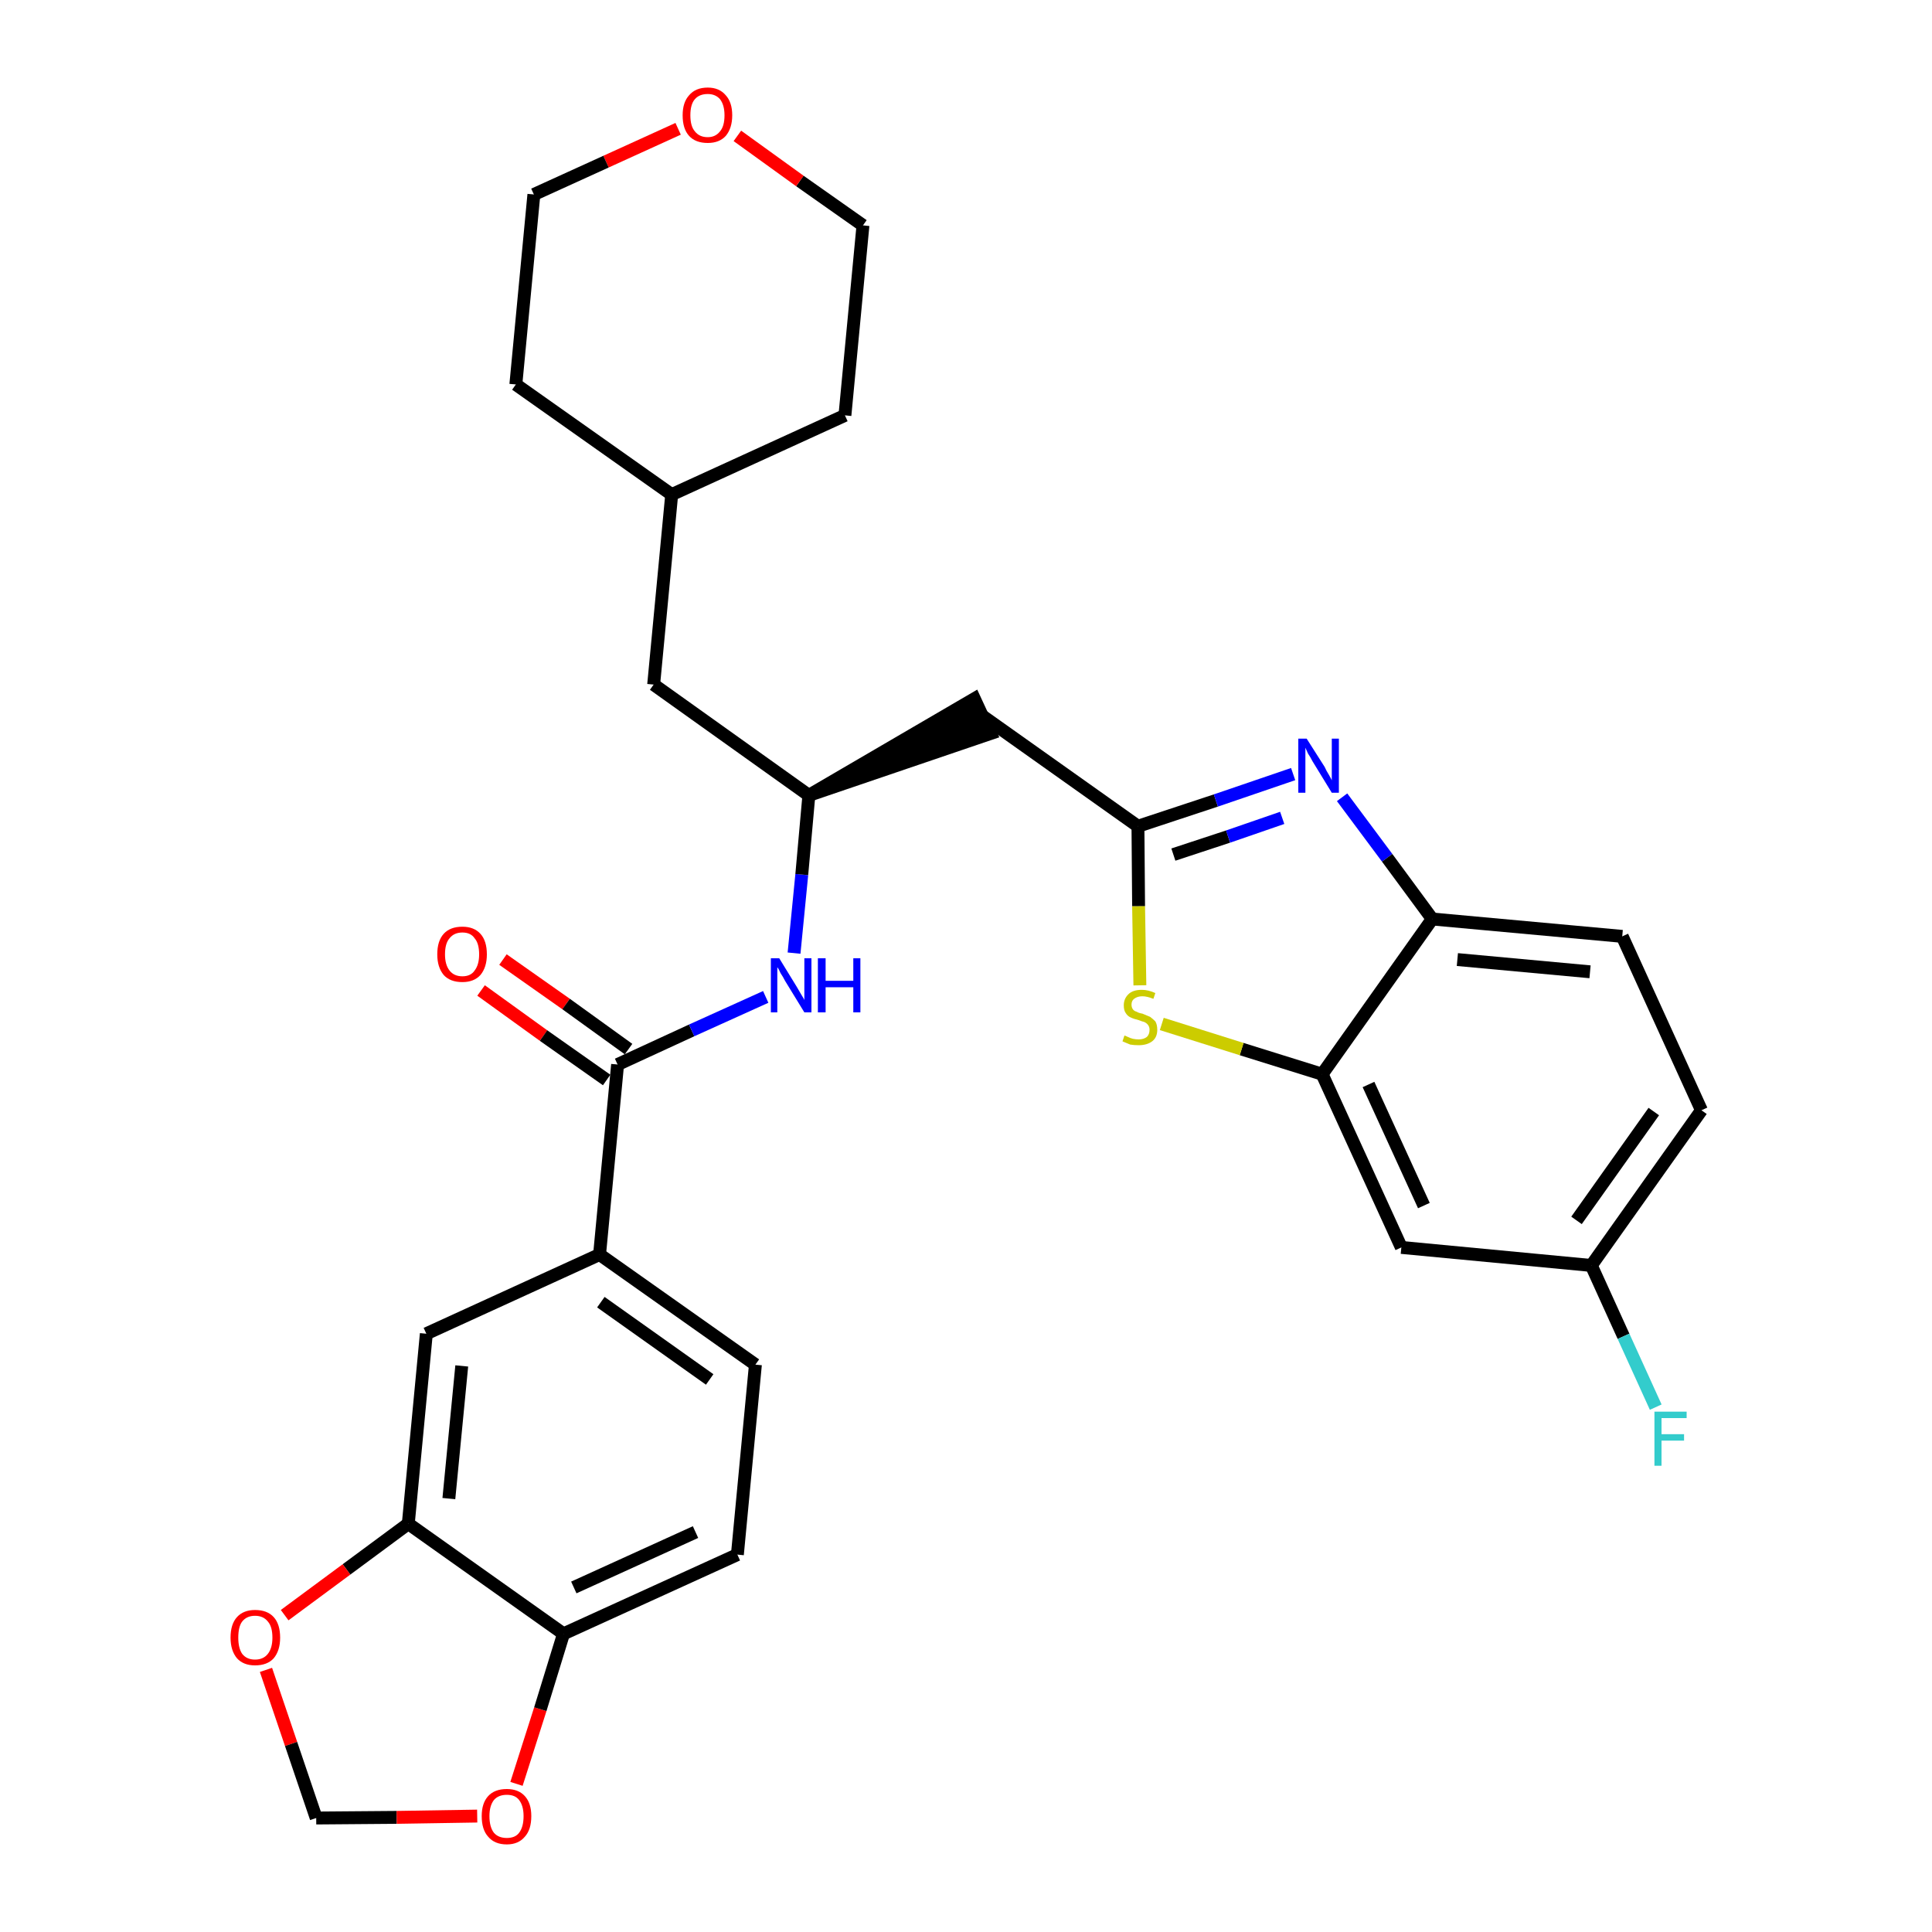 <?xml version='1.0' encoding='iso-8859-1'?>
<svg version='1.1' baseProfile='full'
              xmlns='http://www.w3.org/2000/svg'
                      xmlns:rdkit='http://www.rdkit.org/xml'
                      xmlns:xlink='http://www.w3.org/1999/xlink'
                  xml:space='preserve'
width='300px' height='300px' viewBox='0 0 300 300'>
<!-- END OF HEADER -->
<path class='bond-0 atom-0 atom-1' d='M 74.7,153.8 L 84.4,160.8' style='fill:none;fill-rule:evenodd;stroke:#FF0000;stroke-width:2.0px;stroke-linecap:butt;stroke-linejoin:miter;stroke-opacity:1' />
<path class='bond-0 atom-0 atom-1' d='M 84.4,160.8 L 94.2,167.7' style='fill:none;fill-rule:evenodd;stroke:#000000;stroke-width:2.0px;stroke-linecap:butt;stroke-linejoin:miter;stroke-opacity:1' />
<path class='bond-0 atom-0 atom-1' d='M 78.1,149.0 L 87.9,155.9' style='fill:none;fill-rule:evenodd;stroke:#FF0000;stroke-width:2.0px;stroke-linecap:butt;stroke-linejoin:miter;stroke-opacity:1' />
<path class='bond-0 atom-0 atom-1' d='M 87.9,155.9 L 97.6,162.9' style='fill:none;fill-rule:evenodd;stroke:#000000;stroke-width:2.0px;stroke-linecap:butt;stroke-linejoin:miter;stroke-opacity:1' />
<path class='bond-1 atom-1 atom-2' d='M 95.9,165.3 L 107.4,160.0' style='fill:none;fill-rule:evenodd;stroke:#000000;stroke-width:2.0px;stroke-linecap:butt;stroke-linejoin:miter;stroke-opacity:1' />
<path class='bond-1 atom-1 atom-2' d='M 107.4,160.0 L 118.9,154.8' style='fill:none;fill-rule:evenodd;stroke:#0000FF;stroke-width:2.0px;stroke-linecap:butt;stroke-linejoin:miter;stroke-opacity:1' />
<path class='bond-21 atom-1 atom-22' d='M 95.9,165.3 L 93.1,194.8' style='fill:none;fill-rule:evenodd;stroke:#000000;stroke-width:2.0px;stroke-linecap:butt;stroke-linejoin:miter;stroke-opacity:1' />
<path class='bond-2 atom-2 atom-3' d='M 123.3,148.0 L 124.5,135.8' style='fill:none;fill-rule:evenodd;stroke:#0000FF;stroke-width:2.0px;stroke-linecap:butt;stroke-linejoin:miter;stroke-opacity:1' />
<path class='bond-2 atom-2 atom-3' d='M 124.5,135.8 L 125.6,123.5' style='fill:none;fill-rule:evenodd;stroke:#000000;stroke-width:2.0px;stroke-linecap:butt;stroke-linejoin:miter;stroke-opacity:1' />
<path class='bond-3 atom-3 atom-4' d='M 125.6,123.5 L 153.8,113.9 L 151.3,108.5 Z' style='fill:#000000;fill-rule:evenodd;fill-opacity:1;stroke:#000000;stroke-width:2.0px;stroke-linecap:butt;stroke-linejoin:miter;stroke-opacity:1;' />
<path class='bond-14 atom-3 atom-15' d='M 125.6,123.5 L 101.5,106.3' style='fill:none;fill-rule:evenodd;stroke:#000000;stroke-width:2.0px;stroke-linecap:butt;stroke-linejoin:miter;stroke-opacity:1' />
<path class='bond-4 atom-4 atom-5' d='M 152.6,111.2 L 176.7,128.3' style='fill:none;fill-rule:evenodd;stroke:#000000;stroke-width:2.0px;stroke-linecap:butt;stroke-linejoin:miter;stroke-opacity:1' />
<path class='bond-5 atom-5 atom-6' d='M 176.7,128.3 L 188.8,124.3' style='fill:none;fill-rule:evenodd;stroke:#000000;stroke-width:2.0px;stroke-linecap:butt;stroke-linejoin:miter;stroke-opacity:1' />
<path class='bond-5 atom-5 atom-6' d='M 188.8,124.3 L 200.8,120.2' style='fill:none;fill-rule:evenodd;stroke:#0000FF;stroke-width:2.0px;stroke-linecap:butt;stroke-linejoin:miter;stroke-opacity:1' />
<path class='bond-5 atom-5 atom-6' d='M 182.2,132.7 L 190.7,129.9' style='fill:none;fill-rule:evenodd;stroke:#000000;stroke-width:2.0px;stroke-linecap:butt;stroke-linejoin:miter;stroke-opacity:1' />
<path class='bond-5 atom-5 atom-6' d='M 190.7,129.9 L 199.1,127.0' style='fill:none;fill-rule:evenodd;stroke:#0000FF;stroke-width:2.0px;stroke-linecap:butt;stroke-linejoin:miter;stroke-opacity:1' />
<path class='bond-30 atom-14 atom-5' d='M 177.0,153.0 L 176.8,140.7' style='fill:none;fill-rule:evenodd;stroke:#CCCC00;stroke-width:2.0px;stroke-linecap:butt;stroke-linejoin:miter;stroke-opacity:1' />
<path class='bond-30 atom-14 atom-5' d='M 176.8,140.7 L 176.7,128.3' style='fill:none;fill-rule:evenodd;stroke:#000000;stroke-width:2.0px;stroke-linecap:butt;stroke-linejoin:miter;stroke-opacity:1' />
<path class='bond-6 atom-6 atom-7' d='M 208.4,123.8 L 215.4,133.2' style='fill:none;fill-rule:evenodd;stroke:#0000FF;stroke-width:2.0px;stroke-linecap:butt;stroke-linejoin:miter;stroke-opacity:1' />
<path class='bond-6 atom-6 atom-7' d='M 215.4,133.2 L 222.4,142.7' style='fill:none;fill-rule:evenodd;stroke:#000000;stroke-width:2.0px;stroke-linecap:butt;stroke-linejoin:miter;stroke-opacity:1' />
<path class='bond-7 atom-7 atom-8' d='M 222.4,142.7 L 251.9,145.4' style='fill:none;fill-rule:evenodd;stroke:#000000;stroke-width:2.0px;stroke-linecap:butt;stroke-linejoin:miter;stroke-opacity:1' />
<path class='bond-7 atom-7 atom-8' d='M 226.3,149.0 L 246.9,150.9' style='fill:none;fill-rule:evenodd;stroke:#000000;stroke-width:2.0px;stroke-linecap:butt;stroke-linejoin:miter;stroke-opacity:1' />
<path class='bond-33 atom-13 atom-7' d='M 205.3,166.8 L 222.4,142.7' style='fill:none;fill-rule:evenodd;stroke:#000000;stroke-width:2.0px;stroke-linecap:butt;stroke-linejoin:miter;stroke-opacity:1' />
<path class='bond-8 atom-8 atom-9' d='M 251.9,145.4 L 264.2,172.4' style='fill:none;fill-rule:evenodd;stroke:#000000;stroke-width:2.0px;stroke-linecap:butt;stroke-linejoin:miter;stroke-opacity:1' />
<path class='bond-9 atom-9 atom-10' d='M 264.2,172.4 L 247.1,196.5' style='fill:none;fill-rule:evenodd;stroke:#000000;stroke-width:2.0px;stroke-linecap:butt;stroke-linejoin:miter;stroke-opacity:1' />
<path class='bond-9 atom-9 atom-10' d='M 256.8,172.6 L 244.8,189.5' style='fill:none;fill-rule:evenodd;stroke:#000000;stroke-width:2.0px;stroke-linecap:butt;stroke-linejoin:miter;stroke-opacity:1' />
<path class='bond-10 atom-10 atom-11' d='M 247.1,196.5 L 252.1,207.5' style='fill:none;fill-rule:evenodd;stroke:#000000;stroke-width:2.0px;stroke-linecap:butt;stroke-linejoin:miter;stroke-opacity:1' />
<path class='bond-10 atom-10 atom-11' d='M 252.1,207.5 L 257.1,218.5' style='fill:none;fill-rule:evenodd;stroke:#33CCCC;stroke-width:2.0px;stroke-linecap:butt;stroke-linejoin:miter;stroke-opacity:1' />
<path class='bond-11 atom-10 atom-12' d='M 247.1,196.5 L 217.6,193.7' style='fill:none;fill-rule:evenodd;stroke:#000000;stroke-width:2.0px;stroke-linecap:butt;stroke-linejoin:miter;stroke-opacity:1' />
<path class='bond-12 atom-12 atom-13' d='M 217.6,193.7 L 205.3,166.8' style='fill:none;fill-rule:evenodd;stroke:#000000;stroke-width:2.0px;stroke-linecap:butt;stroke-linejoin:miter;stroke-opacity:1' />
<path class='bond-12 atom-12 atom-13' d='M 221.1,187.2 L 212.5,168.4' style='fill:none;fill-rule:evenodd;stroke:#000000;stroke-width:2.0px;stroke-linecap:butt;stroke-linejoin:miter;stroke-opacity:1' />
<path class='bond-13 atom-13 atom-14' d='M 205.3,166.8 L 192.8,162.9' style='fill:none;fill-rule:evenodd;stroke:#000000;stroke-width:2.0px;stroke-linecap:butt;stroke-linejoin:miter;stroke-opacity:1' />
<path class='bond-13 atom-13 atom-14' d='M 192.8,162.9 L 180.4,159.0' style='fill:none;fill-rule:evenodd;stroke:#CCCC00;stroke-width:2.0px;stroke-linecap:butt;stroke-linejoin:miter;stroke-opacity:1' />
<path class='bond-15 atom-15 atom-16' d='M 101.5,106.3 L 104.3,76.8' style='fill:none;fill-rule:evenodd;stroke:#000000;stroke-width:2.0px;stroke-linecap:butt;stroke-linejoin:miter;stroke-opacity:1' />
<path class='bond-16 atom-16 atom-17' d='M 104.3,76.8 L 131.2,64.5' style='fill:none;fill-rule:evenodd;stroke:#000000;stroke-width:2.0px;stroke-linecap:butt;stroke-linejoin:miter;stroke-opacity:1' />
<path class='bond-31 atom-21 atom-16' d='M 80.1,59.7 L 104.3,76.8' style='fill:none;fill-rule:evenodd;stroke:#000000;stroke-width:2.0px;stroke-linecap:butt;stroke-linejoin:miter;stroke-opacity:1' />
<path class='bond-17 atom-17 atom-18' d='M 131.2,64.5 L 134.0,35.0' style='fill:none;fill-rule:evenodd;stroke:#000000;stroke-width:2.0px;stroke-linecap:butt;stroke-linejoin:miter;stroke-opacity:1' />
<path class='bond-18 atom-18 atom-19' d='M 134.0,35.0 L 124.2,28.1' style='fill:none;fill-rule:evenodd;stroke:#000000;stroke-width:2.0px;stroke-linecap:butt;stroke-linejoin:miter;stroke-opacity:1' />
<path class='bond-18 atom-18 atom-19' d='M 124.2,28.1 L 114.5,21.1' style='fill:none;fill-rule:evenodd;stroke:#FF0000;stroke-width:2.0px;stroke-linecap:butt;stroke-linejoin:miter;stroke-opacity:1' />
<path class='bond-19 atom-19 atom-20' d='M 105.3,20.0 L 94.1,25.1' style='fill:none;fill-rule:evenodd;stroke:#FF0000;stroke-width:2.0px;stroke-linecap:butt;stroke-linejoin:miter;stroke-opacity:1' />
<path class='bond-19 atom-19 atom-20' d='M 94.1,25.1 L 82.9,30.2' style='fill:none;fill-rule:evenodd;stroke:#000000;stroke-width:2.0px;stroke-linecap:butt;stroke-linejoin:miter;stroke-opacity:1' />
<path class='bond-20 atom-20 atom-21' d='M 82.9,30.2 L 80.1,59.7' style='fill:none;fill-rule:evenodd;stroke:#000000;stroke-width:2.0px;stroke-linecap:butt;stroke-linejoin:miter;stroke-opacity:1' />
<path class='bond-22 atom-22 atom-23' d='M 93.1,194.8 L 117.3,211.9' style='fill:none;fill-rule:evenodd;stroke:#000000;stroke-width:2.0px;stroke-linecap:butt;stroke-linejoin:miter;stroke-opacity:1' />
<path class='bond-22 atom-22 atom-23' d='M 93.3,202.2 L 110.2,214.2' style='fill:none;fill-rule:evenodd;stroke:#000000;stroke-width:2.0px;stroke-linecap:butt;stroke-linejoin:miter;stroke-opacity:1' />
<path class='bond-32 atom-27 atom-22' d='M 66.2,207.1 L 93.1,194.8' style='fill:none;fill-rule:evenodd;stroke:#000000;stroke-width:2.0px;stroke-linecap:butt;stroke-linejoin:miter;stroke-opacity:1' />
<path class='bond-23 atom-23 atom-24' d='M 117.3,211.9 L 114.5,241.4' style='fill:none;fill-rule:evenodd;stroke:#000000;stroke-width:2.0px;stroke-linecap:butt;stroke-linejoin:miter;stroke-opacity:1' />
<path class='bond-24 atom-24 atom-25' d='M 114.5,241.4 L 87.5,253.7' style='fill:none;fill-rule:evenodd;stroke:#000000;stroke-width:2.0px;stroke-linecap:butt;stroke-linejoin:miter;stroke-opacity:1' />
<path class='bond-24 atom-24 atom-25' d='M 108.0,237.9 L 89.1,246.5' style='fill:none;fill-rule:evenodd;stroke:#000000;stroke-width:2.0px;stroke-linecap:butt;stroke-linejoin:miter;stroke-opacity:1' />
<path class='bond-25 atom-25 atom-26' d='M 87.5,253.7 L 63.4,236.6' style='fill:none;fill-rule:evenodd;stroke:#000000;stroke-width:2.0px;stroke-linecap:butt;stroke-linejoin:miter;stroke-opacity:1' />
<path class='bond-34 atom-30 atom-25' d='M 80.2,277.0 L 83.9,265.4' style='fill:none;fill-rule:evenodd;stroke:#FF0000;stroke-width:2.0px;stroke-linecap:butt;stroke-linejoin:miter;stroke-opacity:1' />
<path class='bond-34 atom-30 atom-25' d='M 83.9,265.4 L 87.5,253.7' style='fill:none;fill-rule:evenodd;stroke:#000000;stroke-width:2.0px;stroke-linecap:butt;stroke-linejoin:miter;stroke-opacity:1' />
<path class='bond-26 atom-26 atom-27' d='M 63.4,236.6 L 66.2,207.1' style='fill:none;fill-rule:evenodd;stroke:#000000;stroke-width:2.0px;stroke-linecap:butt;stroke-linejoin:miter;stroke-opacity:1' />
<path class='bond-26 atom-26 atom-27' d='M 69.7,232.7 L 71.7,212.1' style='fill:none;fill-rule:evenodd;stroke:#000000;stroke-width:2.0px;stroke-linecap:butt;stroke-linejoin:miter;stroke-opacity:1' />
<path class='bond-27 atom-26 atom-28' d='M 63.4,236.6 L 53.8,243.7' style='fill:none;fill-rule:evenodd;stroke:#000000;stroke-width:2.0px;stroke-linecap:butt;stroke-linejoin:miter;stroke-opacity:1' />
<path class='bond-27 atom-26 atom-28' d='M 53.8,243.7 L 44.2,250.8' style='fill:none;fill-rule:evenodd;stroke:#FF0000;stroke-width:2.0px;stroke-linecap:butt;stroke-linejoin:miter;stroke-opacity:1' />
<path class='bond-28 atom-28 atom-29' d='M 41.3,259.3 L 45.2,270.8' style='fill:none;fill-rule:evenodd;stroke:#FF0000;stroke-width:2.0px;stroke-linecap:butt;stroke-linejoin:miter;stroke-opacity:1' />
<path class='bond-28 atom-28 atom-29' d='M 45.2,270.8 L 49.1,282.3' style='fill:none;fill-rule:evenodd;stroke:#000000;stroke-width:2.0px;stroke-linecap:butt;stroke-linejoin:miter;stroke-opacity:1' />
<path class='bond-29 atom-29 atom-30' d='M 49.1,282.3 L 61.6,282.2' style='fill:none;fill-rule:evenodd;stroke:#000000;stroke-width:2.0px;stroke-linecap:butt;stroke-linejoin:miter;stroke-opacity:1' />
<path class='bond-29 atom-29 atom-30' d='M 61.6,282.2 L 74.1,282.0' style='fill:none;fill-rule:evenodd;stroke:#FF0000;stroke-width:2.0px;stroke-linecap:butt;stroke-linejoin:miter;stroke-opacity:1' />
<path  class='atom-0' d='M 67.9 148.2
Q 67.9 146.1, 68.9 145.0
Q 69.9 143.9, 71.8 143.9
Q 73.6 143.9, 74.6 145.0
Q 75.6 146.1, 75.6 148.2
Q 75.6 150.2, 74.6 151.4
Q 73.6 152.5, 71.8 152.5
Q 69.9 152.5, 68.9 151.4
Q 67.9 150.2, 67.9 148.2
M 71.8 151.6
Q 73.1 151.6, 73.7 150.7
Q 74.4 149.8, 74.4 148.2
Q 74.4 146.5, 73.7 145.7
Q 73.1 144.8, 71.8 144.8
Q 70.5 144.8, 69.8 145.7
Q 69.1 146.5, 69.1 148.2
Q 69.1 149.8, 69.8 150.7
Q 70.5 151.6, 71.8 151.6
' fill='#FF0000'/>
<path  class='atom-2' d='M 121.0 148.8
L 123.7 153.2
Q 124.0 153.7, 124.4 154.4
Q 124.9 155.2, 124.9 155.3
L 124.9 148.8
L 126.0 148.8
L 126.0 157.2
L 124.9 157.2
L 121.9 152.3
Q 121.6 151.7, 121.2 151.1
Q 120.9 150.4, 120.7 150.2
L 120.7 157.2
L 119.7 157.2
L 119.7 148.8
L 121.0 148.8
' fill='#0000FF'/>
<path  class='atom-2' d='M 127.0 148.8
L 128.2 148.8
L 128.2 152.3
L 132.5 152.3
L 132.5 148.8
L 133.6 148.8
L 133.6 157.2
L 132.5 157.2
L 132.5 153.3
L 128.2 153.3
L 128.2 157.2
L 127.0 157.2
L 127.0 148.8
' fill='#0000FF'/>
<path  class='atom-6' d='M 202.9 114.7
L 205.7 119.1
Q 205.9 119.6, 206.4 120.4
Q 206.8 121.1, 206.8 121.2
L 206.8 114.7
L 207.9 114.7
L 207.9 123.1
L 206.8 123.1
L 203.8 118.2
Q 203.5 117.6, 203.1 117.0
Q 202.8 116.3, 202.7 116.1
L 202.7 123.1
L 201.6 123.1
L 201.6 114.7
L 202.9 114.7
' fill='#0000FF'/>
<path  class='atom-11' d='M 256.9 219.2
L 261.9 219.2
L 261.9 220.2
L 258.0 220.2
L 258.0 222.7
L 261.5 222.7
L 261.5 223.7
L 258.0 223.7
L 258.0 227.6
L 256.9 227.6
L 256.9 219.2
' fill='#33CCCC'/>
<path  class='atom-14' d='M 174.6 160.8
Q 174.7 160.8, 175.1 161.0
Q 175.5 161.2, 175.9 161.3
Q 176.4 161.4, 176.8 161.4
Q 177.6 161.4, 178.1 161.0
Q 178.5 160.6, 178.5 159.9
Q 178.5 159.5, 178.3 159.2
Q 178.1 158.9, 177.7 158.7
Q 177.3 158.6, 176.8 158.4
Q 176.0 158.2, 175.6 158.0
Q 175.1 157.8, 174.8 157.3
Q 174.5 156.9, 174.5 156.1
Q 174.5 155.1, 175.2 154.4
Q 175.9 153.7, 177.3 153.7
Q 178.3 153.7, 179.4 154.2
L 179.1 155.1
Q 178.1 154.7, 177.4 154.7
Q 176.6 154.7, 176.1 155.1
Q 175.7 155.4, 175.7 156.0
Q 175.7 156.4, 175.9 156.7
Q 176.1 157.0, 176.5 157.1
Q 176.8 157.3, 177.4 157.4
Q 178.1 157.7, 178.6 157.9
Q 179.0 158.2, 179.4 158.6
Q 179.7 159.1, 179.7 159.9
Q 179.7 161.1, 178.9 161.7
Q 178.1 162.3, 176.8 162.3
Q 176.1 162.3, 175.5 162.2
Q 175.0 162.0, 174.3 161.7
L 174.6 160.8
' fill='#CCCC00'/>
<path  class='atom-19' d='M 106.0 17.9
Q 106.0 15.9, 107.0 14.8
Q 108.0 13.6, 109.9 13.6
Q 111.7 13.6, 112.7 14.8
Q 113.7 15.9, 113.7 17.9
Q 113.7 19.9, 112.7 21.1
Q 111.7 22.2, 109.9 22.2
Q 108.0 22.2, 107.0 21.1
Q 106.0 20.0, 106.0 17.9
M 109.9 21.3
Q 111.1 21.3, 111.8 20.4
Q 112.5 19.6, 112.5 17.9
Q 112.5 16.3, 111.8 15.4
Q 111.1 14.6, 109.9 14.6
Q 108.6 14.6, 107.9 15.4
Q 107.2 16.2, 107.2 17.9
Q 107.2 19.6, 107.9 20.4
Q 108.6 21.3, 109.9 21.3
' fill='#FF0000'/>
<path  class='atom-28' d='M 35.8 254.3
Q 35.8 252.2, 36.8 251.1
Q 37.8 250.0, 39.6 250.0
Q 41.5 250.0, 42.5 251.1
Q 43.5 252.2, 43.5 254.3
Q 43.5 256.3, 42.5 257.5
Q 41.5 258.6, 39.6 258.6
Q 37.8 258.6, 36.8 257.5
Q 35.8 256.3, 35.8 254.3
M 39.6 257.7
Q 40.9 257.7, 41.6 256.8
Q 42.3 255.9, 42.3 254.3
Q 42.3 252.6, 41.6 251.8
Q 40.9 250.9, 39.6 250.9
Q 38.3 250.9, 37.6 251.8
Q 37.0 252.6, 37.0 254.3
Q 37.0 255.9, 37.6 256.8
Q 38.3 257.7, 39.6 257.7
' fill='#FF0000'/>
<path  class='atom-30' d='M 74.8 282.0
Q 74.8 280.0, 75.8 278.9
Q 76.8 277.8, 78.7 277.8
Q 80.5 277.8, 81.5 278.9
Q 82.5 280.0, 82.5 282.0
Q 82.5 284.1, 81.5 285.2
Q 80.5 286.4, 78.7 286.4
Q 76.8 286.4, 75.8 285.2
Q 74.8 284.1, 74.8 282.0
M 78.7 285.4
Q 80.0 285.4, 80.6 284.6
Q 81.3 283.7, 81.3 282.0
Q 81.3 280.4, 80.6 279.5
Q 80.0 278.7, 78.7 278.7
Q 77.4 278.7, 76.7 279.5
Q 76.0 280.4, 76.0 282.0
Q 76.0 283.7, 76.7 284.6
Q 77.4 285.4, 78.7 285.4
' fill='#FF0000'/>
</svg>

